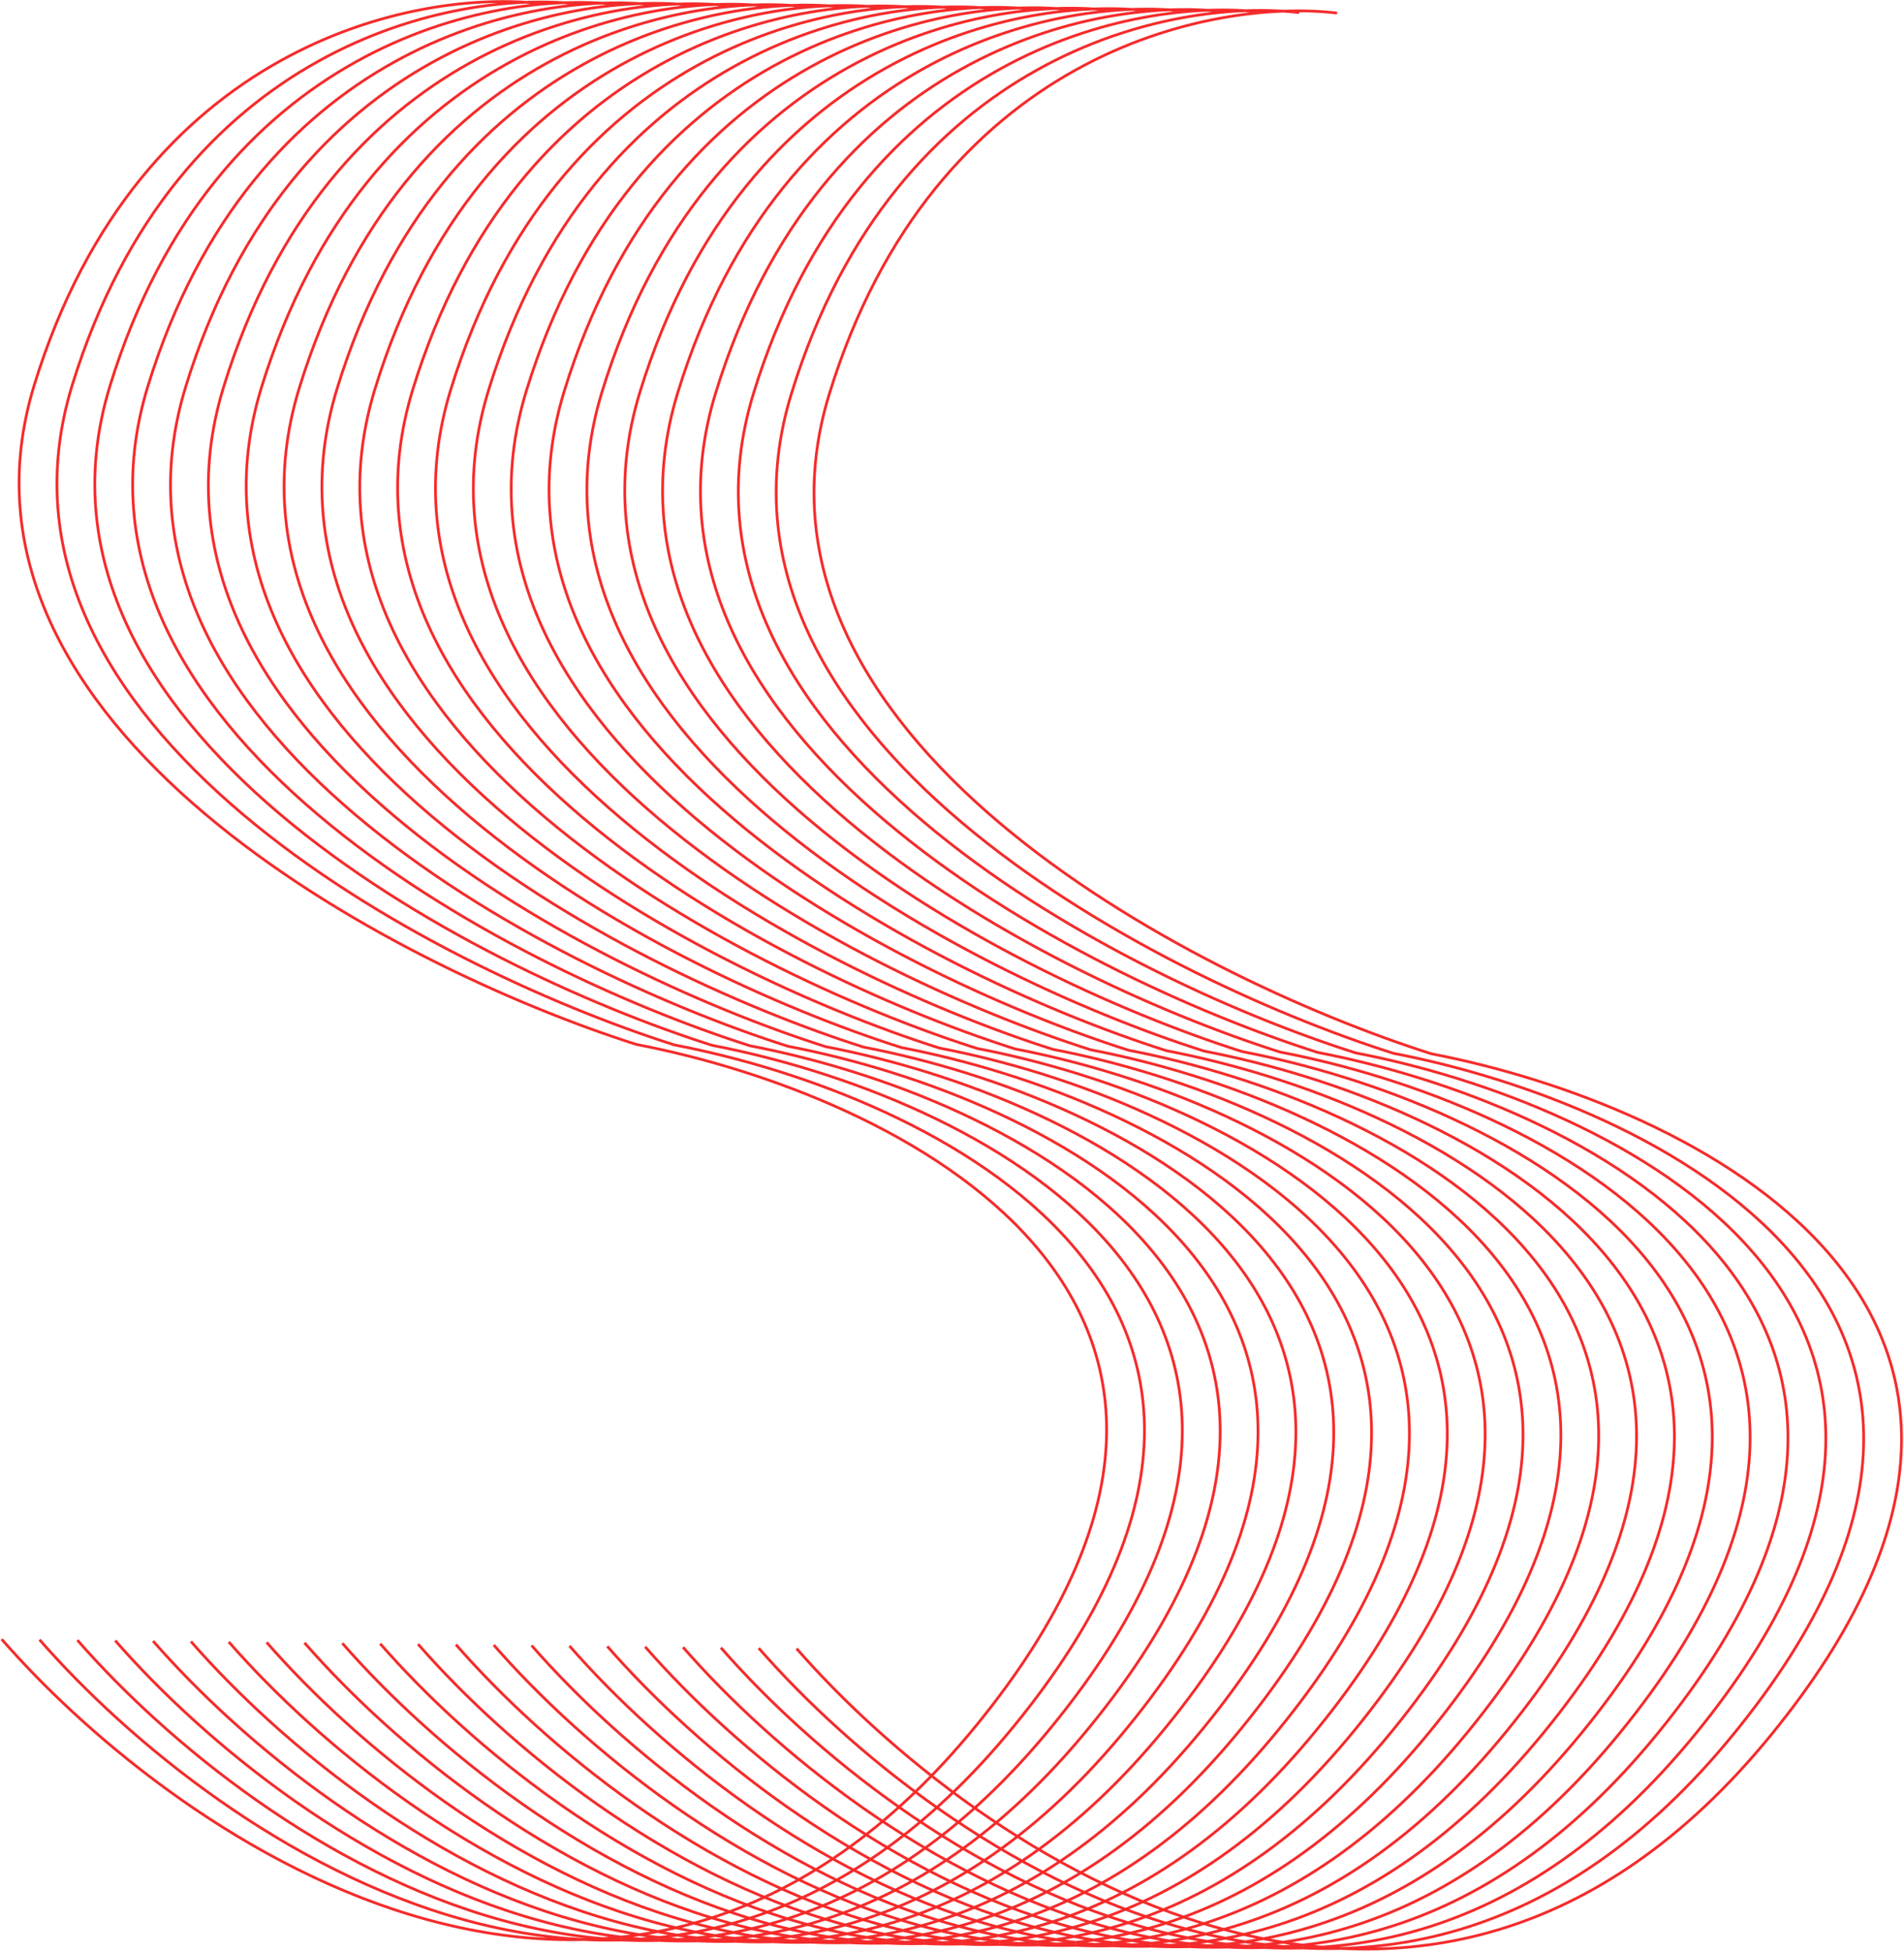 <svg width="1381" height="1415" viewBox="0 0 1381 1415" fill="none" xmlns="http://www.w3.org/2000/svg">
<path d="M393.233 2.716C302.15 -8.187 100.965 31.815 24.891 279.044C-51.183 526.273 284.359 700.868 461.64 757.261C648.818 793.103 960.179 942.006 708.203 1250.89C456.227 1559.78 131.885 1337.99 1.212 1188.48M969.802 9.483C878.718 -1.42 677.533 38.582 601.459 285.811C525.385 533.041 860.928 707.635 1038.21 764.029C1225.39 799.87 1536.75 948.774 1284.77 1257.66C1032.8 1566.55 708.454 1344.76 577.78 1195.25M420.689 3.038C329.606 -7.865 128.421 32.137 52.347 279.366C-23.727 526.596 311.815 701.19 489.095 757.584C676.273 793.425 987.635 942.329 735.659 1251.21C483.683 1560.1 159.341 1338.31 28.667 1188.81M448.144 3.361C357.061 -7.542 155.876 32.46 79.802 279.689C3.728 526.918 339.27 701.512 516.551 757.906C703.729 793.747 1015.09 942.651 763.115 1251.54C511.138 1560.42 186.797 1338.63 56.123 1189.13M475.6 3.683C384.517 -7.22 183.332 32.782 107.258 280.011C31.184 527.24 366.726 701.835 544.007 758.228C731.185 794.069 1042.55 942.973 790.57 1251.86C538.594 1560.75 214.252 1338.96 83.579 1189.45M503.056 4.005C411.972 -6.898 210.787 33.104 134.713 280.333C58.639 527.562 394.182 702.157 571.462 758.55C758.64 794.392 1070 943.296 818.026 1252.18C566.05 1561.07 241.708 1339.28 111.034 1189.77M530.511 4.327C439.428 -6.576 238.243 33.426 162.169 280.655C86.095 527.885 421.637 702.479 598.918 758.873C786.096 794.714 1097.46 943.618 845.482 1252.5C593.505 1561.39 269.164 1339.6 138.49 1190.1M557.967 4.65C466.884 -6.253 265.699 33.749 189.625 280.978C113.551 528.207 449.093 702.801 626.373 759.195C813.551 795.036 1124.91 943.94 872.937 1252.83C620.961 1561.71 296.619 1339.92 165.945 1190.42M585.423 4.972C494.339 -5.931 293.154 34.071 217.08 281.3C141.006 528.529 476.549 703.124 653.829 759.517C841.007 795.358 1152.37 944.262 900.393 1253.15C648.417 1562.03 324.075 1340.25 193.401 1190.74M612.878 5.294C521.795 -5.609 320.61 34.393 244.536 281.622C168.462 528.851 504.004 703.446 681.285 759.839C868.463 795.68 1179.82 944.584 927.848 1253.47C675.872 1562.36 351.531 1340.57 220.857 1191.06M640.334 5.616C549.251 -5.286 348.066 34.715 271.992 281.945C195.918 529.174 531.46 703.768 708.74 760.162C895.918 796.003 1207.28 944.907 955.304 1253.79C703.328 1562.68 378.986 1340.89 248.312 1191.38M667.789 5.938C576.706 -4.964 375.521 35.038 299.447 282.267C223.373 529.496 558.916 704.09 736.196 760.484C923.374 796.325 1234.74 945.229 982.76 1254.12C730.784 1563 406.442 1341.21 275.768 1191.71M695.245 6.261C604.162 -4.642 402.977 35.36 326.903 282.589C250.829 529.818 586.371 704.413 763.652 760.806C950.83 796.647 1262.19 945.551 1010.22 1254.44C758.239 1563.32 433.898 1341.53 303.224 1192.03M722.701 6.583C631.617 -4.32 430.432 35.682 354.358 282.911C278.285 530.14 613.827 704.735 791.107 761.128C978.285 796.969 1289.65 945.873 1037.67 1254.76C785.695 1563.65 461.353 1341.86 330.679 1192.35M750.156 6.905C659.073 -3.997 457.888 36.004 381.814 283.234C305.74 530.463 641.282 705.057 818.563 761.451C1005.74 797.292 1317.1 946.196 1065.13 1255.08C813.151 1563.97 488.809 1342.18 358.135 1192.67M777.612 7.227C686.529 -3.675 485.344 36.327 409.27 283.556C333.196 530.785 668.738 705.379 846.018 761.773C1033.2 797.614 1344.56 946.518 1092.58 1255.4C840.606 1564.29 516.264 1342.5 385.591 1193M805.068 7.55C713.984 -3.353 512.799 36.649 436.725 283.878C360.652 531.107 696.194 705.701 873.474 762.095C1060.65 797.936 1372.01 946.84 1120.04 1255.73C868.062 1564.61 543.72 1342.82 413.046 1193.32M832.523 7.872C741.44 -3.031 540.255 36.971 464.181 284.2C388.107 531.429 723.649 706.024 900.93 762.417C1088.11 798.259 1399.47 947.162 1147.49 1256.05C895.517 1564.93 571.176 1343.15 440.502 1193.64M859.979 8.194C768.896 -2.709 567.711 37.293 491.637 284.522C415.563 531.752 751.105 706.346 928.385 762.74C1115.56 798.581 1426.93 947.485 1174.95 1256.37C922.973 1565.26 598.631 1343.47 467.958 1193.96M887.435 8.517C796.351 -2.386 595.166 37.616 519.092 284.845C443.018 532.074 778.561 706.668 955.841 763.062C1143.02 798.903 1454.38 947.807 1202.4 1256.69C950.429 1565.58 626.087 1343.79 495.413 1194.28M914.89 8.839C823.807 -2.064 622.622 37.938 546.548 285.167C470.474 532.396 806.016 706.991 983.297 763.384C1170.47 799.225 1481.84 948.129 1229.86 1257.02C977.884 1565.9 653.543 1344.11 522.869 1194.61M942.346 9.161C851.263 -1.742 650.078 38.26 574.004 285.489C497.93 532.718 833.472 707.313 1010.75 763.706C1197.93 799.548 1509.29 948.452 1257.32 1257.34C1005.34 1566.22 680.998 1344.43 550.324 1194.93" stroke="#F52B2B" stroke-width="2"/>
</svg>
